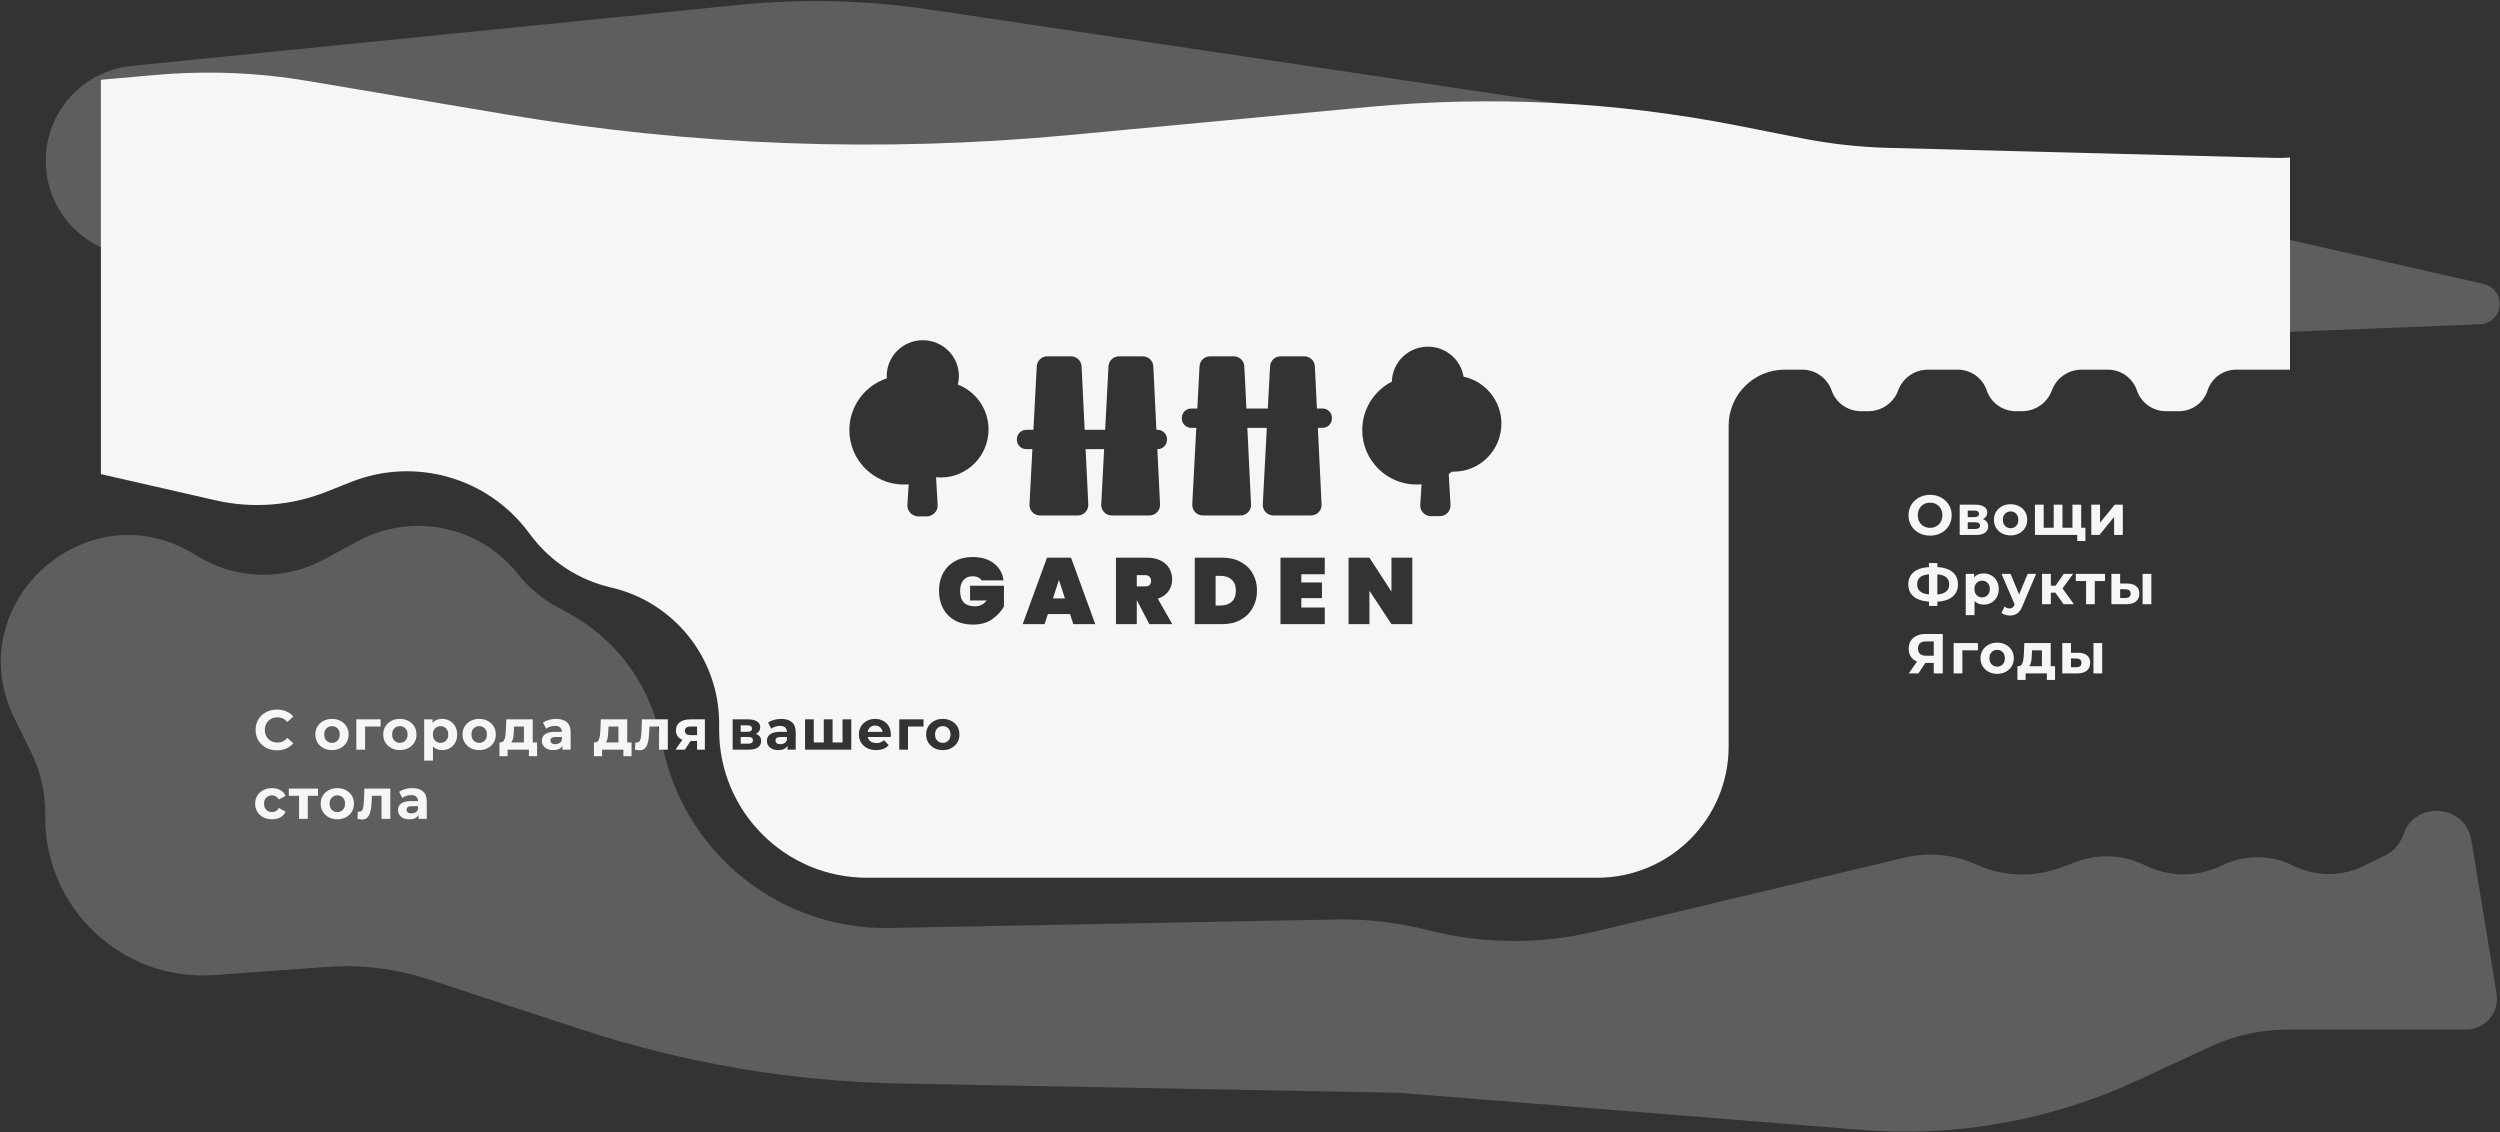 <svg width="2131" height="965" viewBox="0 0 2131 965" fill="none" xmlns="http://www.w3.org/2000/svg">
<rect x="0" y="0" width="2131" height="965" fill="#333333" stroke="none"/>
<path fill-rule="evenodd" clip-rule="evenodd" d="M86 404.141V67.997L133.222 63.853C176.232 60.078 219.547 61.803 262.121 68.985L431.182 97.506C589.715 124.252 751.063 130.184 911.132 115.153L1166.31 91.192C1271.55 81.31 1377.67 86.675 1481.38 107.121L1535.85 117.859C1560.24 122.668 1584.99 125.409 1609.84 126.053L1939.5 134.595C1943.72 134.705 1947.89 134.596 1952 134.28V315.158C1950.78 315.118 1949.56 315.097 1948.33 315.097H1942L1906.11 315.097C1895.01 315.097 1885.18 322.244 1881.75 332.799C1878.32 343.354 1868.49 350.5 1857.39 350.5H1846.19C1835.02 350.5 1825.09 343.38 1821.5 332.799C1817.91 322.217 1807.98 315.097 1796.81 315.097H1774.36C1763.03 315.097 1752.9 322.165 1749 332.799C1745.1 343.432 1734.97 350.5 1723.64 350.5H1718.19C1707.02 350.5 1697.09 343.38 1693.5 332.799C1689.91 322.217 1679.98 315.097 1668.81 315.097H1643.36C1632.03 315.097 1621.9 322.165 1618 332.799C1614.1 343.432 1603.97 350.5 1592.64 350.5H1586.27C1575.02 350.5 1565 343.407 1561.25 332.799C1557.5 322.191 1547.48 315.097 1536.23 315.097L1521.23 315.097C1494.87 315.097 1473.5 336.468 1473.5 362.83V463.564V633.5V636.181C1473.5 698.037 1423.36 748.181 1361.5 748.181H1257H1129H930.5H793H738.955C669.392 748.181 613 691.789 613 622.226V616.617C613 561.236 574.766 513.188 520.8 500.75C493.482 494.453 469.267 478.707 452.431 456.29L450.189 453.306C415.238 406.771 353.478 389.367 299.372 410.805L277.964 419.288C248.026 431.15 215.195 433.66 183.801 426.487L86 404.141ZM833.76 492.16C835.04 492.747 836.027 493.6 836.72 494.72H855.44C854.587 488.587 851.813 483.733 847.12 480.16C842.48 476.587 836.453 474.8 829.04 474.8C823.227 474.8 818.16 476.027 813.84 478.48C809.52 480.88 806.187 484.267 803.84 488.64C801.547 493.013 800.4 498 800.4 503.6C800.4 509.2 801.547 514.187 803.84 518.56C806.187 522.933 809.52 526.347 813.84 528.8C818.213 531.2 823.333 532.4 829.2 532.4C835.813 532.4 841.28 530.907 845.6 527.92C849.92 524.88 853.307 521.253 855.76 517.04V499.28H826.88V511.84H841.04C838.533 515.147 835.227 516.8 831.12 516.8C826.8 516.8 823.6 515.707 821.52 513.52C819.44 511.333 818.4 508.027 818.4 503.6C818.4 499.76 819.333 496.747 821.2 494.56C823.067 492.32 825.707 491.2 829.12 491.2C830.933 491.2 832.48 491.52 833.76 492.16ZM890.396 532L893.196 523.44H912.076L914.876 532H933.596L912.956 475.36H892.476L871.756 532H890.396ZM902.636 494.32L907.756 510.08H897.516L902.636 494.32ZM969.071 511.68L979.711 532H999.231L986.911 510.32C990.858 509.04 993.871 506.933 995.951 504C998.085 501.067 999.151 497.707 999.151 493.92C999.151 490.4 998.325 487.253 996.671 484.48C995.071 481.653 992.645 479.44 989.391 477.84C986.138 476.187 982.218 475.36 977.631 475.36H951.231V532H968.991V511.68H969.071ZM976.031 499.84H968.991V490.24H976.031C977.685 490.24 978.938 490.667 979.791 491.52C980.698 492.373 981.151 493.547 981.151 495.04C981.151 496.693 980.725 497.92 979.871 498.72C979.018 499.467 977.738 499.84 976.031 499.84ZM1057.54 478.96C1053.12 476.56 1047.95 475.36 1042.03 475.36H1018.42V532H1042.03C1047.95 532 1053.12 530.773 1057.54 528.32C1062.03 525.813 1065.47 522.4 1067.86 518.08C1070.27 513.76 1071.47 508.907 1071.47 503.52C1071.47 498.08 1070.27 493.227 1067.86 488.96C1065.47 484.693 1062.03 481.36 1057.54 478.96ZM1049.95 512.88C1047.6 515.067 1044.42 516.16 1040.42 516.16H1036.18V490.88H1040.42C1044.42 490.88 1047.6 491.973 1049.95 494.16C1052.29 496.347 1053.47 499.467 1053.47 503.52C1053.47 507.573 1052.29 510.693 1049.95 512.88ZM1109.24 496.48V489.52H1129.24V475.36H1091.48V532H1129.24V517.84H1109.24V509.84H1126.84V496.48H1109.24ZM1186.09 532H1203.85V475.36H1186.09V504.32L1167.29 475.36H1149.53V532H1167.29V503.52L1186.09 532ZM773.469 430.378C773.234 434.174 775.382 437.539 778.589 439.065C779.878 439.782 781.365 440.192 782.957 440.192H789.832C791.633 440.192 793.301 439.667 794.699 438.766C797.572 437.134 799.45 433.97 799.248 430.421L797.901 406.776C799.245 406.911 800.608 406.98 801.987 406.98C824.432 406.98 842.628 388.662 842.628 366.065C842.628 348.603 831.762 333.696 816.467 327.822C817.053 325.471 817.365 323.012 817.365 320.481C817.365 303.647 803.595 290 786.609 290C769.624 290 755.854 303.647 755.854 320.481C755.854 321.163 755.877 321.841 755.921 322.512C737.385 328.597 724 346.042 724 366.614C724 392.244 744.777 413.021 770.408 413.021C771.804 413.021 773.186 412.96 774.551 412.839L773.469 430.378ZM1207.57 413.021C1208.97 413.021 1210.35 412.96 1211.72 412.839L1210.63 430.378C1210.31 435.557 1214.43 439.932 1219.62 439.932H1227.43C1232.6 439.932 1236.71 435.584 1236.41 430.421L1234.92 404.116C1235.83 403.445 1236.73 402.742 1237.59 402.008C1238.11 402.027 1238.63 402.037 1239.15 402.037C1261.6 402.037 1279.79 383.719 1279.79 361.122C1279.79 341.422 1265.96 324.973 1247.55 321.08C1245.18 306.572 1232.49 295.492 1217.18 295.492C1200.43 295.492 1186.8 308.77 1186.44 325.288C1171.43 332.977 1161.17 348.596 1161.17 366.614C1161.17 392.244 1181.94 413.021 1207.57 413.021ZM944.88 312.257C945.131 307.477 949.081 303.73 953.867 303.73H974.101C978.902 303.73 982.857 307.498 983.09 312.293L985.718 366.386H986.757C991.175 366.386 994.757 369.968 994.757 374.386V374.862C994.757 379.281 991.175 382.862 986.757 382.862H986.519L988.806 429.946C989.056 435.083 984.959 439.383 979.817 439.383H947.675C942.519 439.383 938.417 435.059 938.688 429.91L941.164 382.862H925.368L927.655 429.946C927.905 435.083 923.808 439.383 918.666 439.383H886.524C881.368 439.383 877.266 435.059 877.537 429.91L880.013 382.862H874.793C870.374 382.862 866.793 379.281 866.793 374.862V374.386C866.793 369.968 870.374 366.386 874.793 366.386H880.88L883.729 312.257C883.98 307.477 887.93 303.73 892.716 303.73H912.95C917.751 303.73 921.707 307.498 921.939 312.293L924.567 366.386H942.031L944.88 312.257ZM1091.57 303.73C1086.79 303.73 1082.84 307.477 1082.59 312.257L1080.69 348.215H1062.43L1060.68 312.293C1060.45 307.498 1056.49 303.73 1051.69 303.73H1031.46C1026.67 303.73 1022.72 307.477 1022.47 312.257L1020.58 348.215H1015.39C1010.97 348.215 1007.39 351.797 1007.39 356.215V356.692C1007.39 361.11 1010.97 364.692 1015.39 364.692H1019.71L1016.28 429.91C1016.01 435.059 1020.11 439.383 1025.27 439.383H1057.41C1062.55 439.383 1066.65 435.082 1066.4 429.946L1063.23 364.692H1079.83L1076.39 429.91C1076.12 435.059 1080.22 439.383 1085.38 439.383H1117.52C1122.66 439.383 1126.76 435.083 1126.51 429.946L1123.34 364.692H1127.35C1131.77 364.692 1135.35 361.11 1135.35 356.692V356.215C1135.35 351.797 1131.77 348.215 1127.35 348.215H1122.54L1120.8 312.293C1120.56 307.498 1116.61 303.73 1111.81 303.73H1091.57ZM236.064 639.576C233.472 639.576 231.056 639.16 228.816 638.328C226.608 637.464 224.688 636.248 223.056 634.68C221.424 633.112 220.144 631.272 219.216 629.16C218.32 627.048 217.872 624.728 217.872 622.2C217.872 619.672 218.32 617.352 219.216 615.24C220.144 613.128 221.424 611.288 223.056 609.72C224.72 608.152 226.656 606.952 228.864 606.12C231.072 605.256 233.488 604.824 236.112 604.824C239.024 604.824 241.648 605.336 243.984 606.36C246.352 607.352 248.336 608.824 249.936 610.776L244.944 615.384C243.792 614.072 242.512 613.096 241.104 612.456C239.696 611.784 238.16 611.448 236.496 611.448C234.928 611.448 233.488 611.704 232.176 612.216C230.864 612.728 229.728 613.464 228.768 614.424C227.808 615.384 227.056 616.52 226.512 617.832C226 619.144 225.744 620.6 225.744 622.2C225.744 623.8 226 625.256 226.512 626.568C227.056 627.88 227.808 629.016 228.768 629.976C229.728 630.936 230.864 631.672 232.176 632.184C233.488 632.696 234.928 632.952 236.496 632.952C238.16 632.952 239.696 632.632 241.104 631.992C242.512 631.32 243.792 630.312 244.944 628.968L249.936 633.576C248.336 635.528 246.352 637.016 243.984 638.04C241.648 639.064 239.008 639.576 236.064 639.576ZM282.998 639.384C280.246 639.384 277.798 638.808 275.654 637.656C273.542 636.504 271.862 634.936 270.614 632.952C269.398 630.936 268.79 628.648 268.79 626.088C268.79 623.496 269.398 621.208 270.614 619.224C271.862 617.208 273.542 615.64 275.654 614.52C277.798 613.368 280.246 612.792 282.998 612.792C285.718 612.792 288.15 613.368 290.294 614.52C292.438 615.64 294.118 617.192 295.334 619.176C296.55 621.16 297.158 623.464 297.158 626.088C297.158 628.648 296.55 630.936 295.334 632.952C294.118 634.936 292.438 636.504 290.294 637.656C288.15 638.808 285.718 639.384 282.998 639.384ZM282.998 633.24C284.246 633.24 285.366 632.952 286.358 632.376C287.35 631.8 288.134 630.984 288.71 629.928C289.286 628.84 289.574 627.56 289.574 626.088C289.574 624.584 289.286 623.304 288.71 622.248C288.134 621.192 287.35 620.376 286.358 619.8C285.366 619.224 284.246 618.936 282.998 618.936C281.75 618.936 280.63 619.224 279.638 619.8C278.646 620.376 277.846 621.192 277.238 622.248C276.662 623.304 276.374 624.584 276.374 626.088C276.374 627.56 276.662 628.84 277.238 629.928C277.846 630.984 278.646 631.8 279.638 632.376C280.63 632.952 281.75 633.24 282.998 633.24ZM303.748 613.176H324.436V619.32H311.188V639H303.748V613.176ZM340.862 639.384C338.11 639.384 335.662 638.808 333.518 637.656C331.406 636.504 329.726 634.936 328.478 632.952C327.262 630.936 326.654 628.648 326.654 626.088C326.654 623.496 327.262 621.208 328.478 619.224C329.726 617.208 331.406 615.64 333.518 614.52C335.662 613.368 338.11 612.792 340.862 612.792C343.582 612.792 346.014 613.368 348.158 614.52C350.302 615.64 351.982 617.192 353.198 619.176C354.414 621.16 355.022 623.464 355.022 626.088C355.022 628.648 354.414 630.936 353.198 632.952C351.982 634.936 350.302 636.504 348.158 637.656C346.014 638.808 343.582 639.384 340.862 639.384ZM340.862 633.24C342.11 633.24 343.23 632.952 344.222 632.376C345.214 631.8 345.998 630.984 346.574 629.928C347.15 628.84 347.438 627.56 347.438 626.088C347.438 624.584 347.15 623.304 346.574 622.248C345.998 621.192 345.214 620.376 344.222 619.8C343.23 619.224 342.11 618.936 340.862 618.936C339.614 618.936 338.494 619.224 337.502 619.8C336.51 620.376 335.71 621.192 335.102 622.248C334.526 623.304 334.238 624.584 334.238 626.088C334.238 627.56 334.526 628.84 335.102 629.928C335.71 630.984 336.51 631.8 337.502 632.376C338.494 632.952 339.614 633.24 340.862 633.24ZM376.828 639.384C374.652 639.384 372.749 638.904 371.116 637.944C370.351 637.494 369.663 636.934 369.052 636.266V648.312H361.564V613.176H368.716V616.158C369.362 615.379 370.114 614.737 370.973 614.232C372.604 613.272 374.556 612.792 376.828 612.792C379.26 612.792 381.436 613.352 383.357 614.472C385.309 615.56 386.845 617.096 387.965 619.08C389.116 621.064 389.693 623.4 389.693 626.088C389.693 628.808 389.116 631.16 387.965 633.144C386.845 635.128 385.309 636.664 383.357 637.752C381.436 638.84 379.26 639.384 376.828 639.384ZM375.533 633.24C376.78 633.24 377.884 632.952 378.844 632.376C379.836 631.8 380.62 630.984 381.197 629.928C381.805 628.84 382.108 627.56 382.108 626.088C382.108 624.584 381.805 623.304 381.197 622.248C380.62 621.192 379.836 620.376 378.844 619.8C377.884 619.224 376.78 618.936 375.533 618.936C374.284 618.936 373.164 619.224 372.172 619.8C371.181 620.376 370.396 621.192 369.82 622.248C369.245 623.304 368.957 624.584 368.957 626.088C368.957 627.56 369.245 628.84 369.82 629.928C370.396 630.984 371.181 631.8 372.172 632.376C373.164 632.952 374.284 633.24 375.533 633.24ZM408.477 639.384C405.725 639.384 403.277 638.808 401.133 637.656C399.021 636.504 397.341 634.936 396.093 632.952C394.877 630.936 394.269 628.648 394.269 626.088C394.269 623.496 394.877 621.208 396.093 619.224C397.341 617.208 399.021 615.64 401.133 614.52C403.277 613.368 405.725 612.792 408.477 612.792C411.197 612.792 413.629 613.368 415.773 614.52C417.917 615.64 419.597 617.192 420.813 619.176C422.029 621.16 422.637 623.464 422.637 626.088C422.637 628.648 422.029 630.936 420.813 632.952C419.597 634.936 417.917 636.504 415.773 637.656C413.629 638.808 411.197 639.384 408.477 639.384ZM408.477 633.24C409.725 633.24 410.845 632.952 411.837 632.376C412.829 631.8 413.613 630.984 414.189 629.928C414.765 628.84 415.053 627.56 415.053 626.088C415.053 624.584 414.765 623.304 414.189 622.248C413.613 621.192 412.829 620.376 411.837 619.8C410.845 619.224 409.725 618.936 408.477 618.936C407.229 618.936 406.109 619.224 405.117 619.8C404.125 620.376 403.325 621.192 402.717 622.248C402.141 623.304 401.853 624.584 401.853 626.088C401.853 627.56 402.141 628.84 402.717 629.928C403.325 630.984 404.125 631.8 405.117 632.376C406.109 632.952 407.229 633.24 408.477 633.24ZM457.796 632.856H454.1V613.176H431.588L431.252 622.104C431.188 623.544 431.076 624.92 430.916 626.232C430.756 627.512 430.516 628.664 430.196 629.688C429.876 630.68 429.428 631.464 428.852 632.04C428.276 632.584 427.524 632.856 426.596 632.856H425.732V644.568H432.692V639H450.836V644.568H457.796V632.856ZM438.164 619.32H446.612V632.856H435.765C435.866 632.75 435.962 632.638 436.052 632.52C436.564 631.816 436.948 630.968 437.204 629.976C437.492 628.952 437.684 627.816 437.78 626.568C437.876 625.32 437.956 624.008 438.02 622.632L438.164 619.32ZM479.404 639V635.791C478.84 636.739 478.072 637.505 477.1 638.088C475.66 638.952 473.804 639.384 471.532 639.384C469.516 639.384 467.788 639.048 466.348 638.376C464.908 637.672 463.804 636.728 463.036 635.544C462.268 634.36 461.884 633.032 461.884 631.56C461.884 630.024 462.252 628.68 462.988 627.528C463.756 626.376 464.956 625.48 466.588 624.84C468.22 624.168 470.348 623.832 472.972 623.832H478.924C478.924 622.232 478.428 620.984 477.436 620.088C476.476 619.192 474.988 618.744 472.972 618.744C471.596 618.744 470.236 618.968 468.892 619.416C467.58 619.832 466.46 620.408 465.532 621.144L462.844 615.912C464.252 614.92 465.948 614.152 467.932 613.608C469.916 613.064 471.932 612.792 473.98 612.792C477.916 612.792 480.972 613.72 483.148 615.576C485.324 617.432 486.412 620.328 486.412 624.264V639H479.404ZM478.924 628.2V630.84C478.476 631.992 477.756 632.872 476.764 633.48C475.772 634.056 474.652 634.344 473.404 634.344C472.092 634.344 471.052 634.072 470.284 633.528C469.548 632.952 469.18 632.184 469.18 631.224C469.18 630.36 469.5 629.64 470.14 629.064C470.812 628.488 472.028 628.2 473.788 628.2H478.924ZM538.335 632.856H534.639V613.176H512.127L511.791 622.104C511.727 623.544 511.615 624.92 511.455 626.232C511.295 627.512 511.055 628.664 510.735 629.688C510.415 630.68 509.967 631.464 509.391 632.04C508.815 632.584 508.063 632.856 507.135 632.856H506.271V644.568H513.231V639H531.375V644.568H538.335V632.856ZM518.703 619.32H527.151V632.856H516.303C516.405 632.75 516.5 632.638 516.591 632.52C517.103 631.816 517.487 630.968 517.743 629.976C518.031 628.952 518.223 627.816 518.319 626.568C518.415 625.32 518.495 624.008 518.559 622.632L518.703 619.32ZM541.223 638.952L541.607 632.808L542.183 632.904H542.711C543.607 632.904 544.311 632.648 544.823 632.136C545.335 631.624 545.719 630.936 545.975 630.072C546.231 629.176 546.407 628.168 546.503 627.048C546.631 625.928 546.727 624.76 546.791 623.544L547.175 613.176H569.255V639H561.767V619.32H553.603L553.367 623.88C553.271 626.184 553.079 628.296 552.791 630.216C552.535 632.136 552.103 633.8 551.495 635.208C550.887 636.584 550.071 637.656 549.047 638.424C548.023 639.16 546.711 639.528 545.111 639.528C544.535 639.528 543.927 639.48 543.287 639.384C542.647 639.288 541.959 639.144 541.223 638.952ZM594.168 639V631.608H588.656L583.752 639H575.784L581.667 630.566C580.804 630.227 580.027 629.807 579.336 629.304C577.224 627.768 576.168 625.56 576.168 622.68C576.168 619.608 577.272 617.256 579.48 615.624C581.72 613.992 584.728 613.176 588.504 613.176H600.84V639H594.168ZM594.168 619.272V626.616H588.552C585.384 626.616 583.8 625.384 583.8 622.92C583.8 621.64 584.216 620.712 585.048 620.136C585.912 619.56 587.112 619.272 588.648 619.272H594.168ZM624.51 613.176H637.71C640.942 613.176 643.47 613.768 645.294 614.952C647.118 616.104 648.03 617.736 648.03 619.848C648.03 621.96 647.166 623.624 645.438 624.84C645.072 625.095 644.68 625.323 644.262 625.524C645.114 625.799 645.842 626.163 646.446 626.616C648.014 627.768 648.798 629.448 648.798 631.656C648.798 633.928 647.934 635.72 646.206 637.032C644.478 638.344 641.838 639 638.286 639H624.51V613.176ZM631.374 633.912H637.662C639.038 633.912 640.062 633.688 640.734 633.24C641.438 632.76 641.79 632.04 641.79 631.08C641.79 630.088 641.47 629.368 640.83 628.92C640.19 628.44 639.182 628.2 637.806 628.2H631.374V633.912ZM631.374 623.784H637.038C638.35 623.784 639.326 623.544 639.966 623.064C640.638 622.584 640.974 621.896 640.974 621C640.974 620.072 640.638 619.384 639.966 618.936C639.326 618.488 638.35 618.264 637.038 618.264H631.374V623.784ZM671.265 639V635.791C670.702 636.739 669.934 637.505 668.961 638.088C667.521 638.952 665.665 639.384 663.393 639.384C661.377 639.384 659.649 639.048 658.209 638.376C656.769 637.672 655.665 636.728 654.897 635.544C654.129 634.36 653.745 633.032 653.745 631.56C653.745 630.024 654.113 628.68 654.849 627.528C655.617 626.376 656.817 625.48 658.449 624.84C660.081 624.168 662.209 623.832 664.833 623.832H670.785C670.785 622.232 670.289 620.984 669.297 620.088C668.337 619.192 666.849 618.744 664.833 618.744C663.457 618.744 662.097 618.968 660.753 619.416C659.441 619.832 658.321 620.408 657.393 621.144L654.705 615.912C656.113 614.92 657.809 614.152 659.793 613.608C661.777 613.064 663.793 612.792 665.841 612.792C669.777 612.792 672.833 613.72 675.009 615.576C677.185 617.432 678.273 620.328 678.273 624.264V639H671.265ZM670.785 628.2V630.84C670.337 631.992 669.617 632.872 668.625 633.48C667.633 634.056 666.513 634.344 665.265 634.344C663.953 634.344 662.913 634.072 662.145 633.528C661.409 632.952 661.041 632.184 661.041 631.224C661.041 630.36 661.361 629.64 662.001 629.064C662.673 628.488 663.889 628.2 665.649 628.2H670.785ZM702.202 613.176V632.856H693.658V613.176H686.218V639H725.626V613.176H718.186V632.856H709.69V613.176H702.202ZM746.876 639.384C743.932 639.384 741.34 638.808 739.1 637.656C736.892 636.504 735.18 634.936 733.964 632.952C732.748 630.936 732.14 628.648 732.14 626.088C732.14 623.496 732.732 621.208 733.916 619.224C735.132 617.208 736.78 615.64 738.86 614.52C740.94 613.368 743.292 612.792 745.916 612.792C748.444 612.792 750.716 613.336 752.732 614.424C754.78 615.48 756.396 617.016 757.58 619.032C758.764 621.016 759.356 623.4 759.356 626.184C759.356 626.472 759.34 626.808 759.308 627.192C759.276 627.544 759.244 627.88 759.212 628.2H739.673C739.824 628.887 740.065 629.527 740.396 630.12C741.036 631.176 741.916 631.992 743.036 632.568C744.188 633.112 745.532 633.384 747.068 633.384C748.444 633.384 749.644 633.176 750.668 632.76C751.724 632.344 752.684 631.72 753.548 630.888L757.532 635.208C756.348 636.552 754.86 637.592 753.068 638.328C751.276 639.032 749.212 639.384 746.876 639.384ZM740.3 621.672C739.949 622.312 739.711 623.032 739.587 623.832H752.304C752.182 623.018 751.941 622.282 751.58 621.624C751.036 620.632 750.284 619.864 749.324 619.32C748.364 618.744 747.244 618.456 745.964 618.456C744.684 618.456 743.548 618.744 742.556 619.32C741.596 619.864 740.844 620.648 740.3 621.672ZM766.536 613.176H787.224V619.32H773.976V639H766.536V613.176ZM803.65 639.384C800.898 639.384 798.45 638.808 796.306 637.656C794.194 636.504 792.514 634.936 791.266 632.952C790.05 630.936 789.442 628.648 789.442 626.088C789.442 623.496 790.05 621.208 791.266 619.224C792.514 617.208 794.194 615.64 796.306 614.52C798.45 613.368 800.898 612.792 803.65 612.792C806.37 612.792 808.802 613.368 810.946 614.52C813.09 615.64 814.77 617.192 815.986 619.176C817.202 621.16 817.81 623.464 817.81 626.088C817.81 628.648 817.202 630.936 815.986 632.952C814.77 634.936 813.09 636.504 810.946 637.656C808.802 638.808 806.37 639.384 803.65 639.384ZM803.65 633.24C804.898 633.24 806.018 632.952 807.01 632.376C808.002 631.8 808.786 630.984 809.362 629.928C809.938 628.84 810.226 627.56 810.226 626.088C810.226 624.584 809.938 623.304 809.362 622.248C808.786 621.192 808.002 620.376 807.01 619.8C806.018 619.224 804.898 618.936 803.65 618.936C802.402 618.936 801.282 619.224 800.29 619.8C799.298 620.376 798.498 621.192 797.89 622.248C797.314 623.304 797.026 624.584 797.026 626.088C797.026 627.56 797.314 628.84 797.89 629.928C798.498 630.984 799.298 631.8 800.29 632.376C801.282 632.952 802.402 633.24 803.65 633.24ZM231.888 698.384C229.104 698.384 226.624 697.824 224.448 696.704C222.272 695.552 220.56 693.968 219.312 691.952C218.096 689.936 217.488 687.648 217.488 685.088C217.488 682.496 218.096 680.208 219.312 678.224C220.56 676.208 222.272 674.64 224.448 673.52C226.624 672.368 229.104 671.792 231.888 671.792C234.608 671.792 236.976 672.368 238.992 673.52C241.008 674.64 242.496 676.256 243.456 678.368L237.648 681.488C236.976 680.272 236.128 679.376 235.104 678.8C234.112 678.224 233.024 677.936 231.84 677.936C230.56 677.936 229.408 678.224 228.384 678.8C227.36 679.376 226.544 680.192 225.936 681.248C225.36 682.304 225.072 683.584 225.072 685.088C225.072 686.592 225.36 687.872 225.936 688.928C226.544 689.984 227.36 690.8 228.384 691.376C229.408 691.952 230.56 692.24 231.84 692.24C233.024 692.24 234.112 691.968 235.104 691.424C236.128 690.848 236.976 689.936 237.648 688.688L243.456 691.856C242.496 693.936 241.008 695.552 238.992 696.704C236.976 697.824 234.608 698.384 231.888 698.384ZM254.919 698V678.32H246.183V672.176H271.095V678.32H262.359V698H254.919ZM287.545 698.384C284.793 698.384 282.345 697.808 280.201 696.656C278.089 695.504 276.409 693.936 275.161 691.952C273.945 689.936 273.337 687.648 273.337 685.088C273.337 682.496 273.945 680.208 275.161 678.224C276.409 676.208 278.089 674.64 280.201 673.52C282.345 672.368 284.793 671.792 287.545 671.792C290.265 671.792 292.697 672.368 294.841 673.52C296.985 674.64 298.665 676.192 299.881 678.176C301.097 680.16 301.705 682.464 301.705 685.088C301.705 687.648 301.097 689.936 299.881 691.952C298.665 693.936 296.985 695.504 294.841 696.656C292.697 697.808 290.265 698.384 287.545 698.384ZM287.545 692.24C288.793 692.24 289.913 691.952 290.905 691.376C291.897 690.8 292.681 689.984 293.257 688.928C293.833 687.84 294.121 686.56 294.121 685.088C294.121 683.584 293.833 682.304 293.257 681.248C292.681 680.192 291.897 679.376 290.905 678.8C289.913 678.224 288.793 677.936 287.545 677.936C286.297 677.936 285.177 678.224 284.185 678.8C283.193 679.376 282.393 680.192 281.785 681.248C281.209 682.304 280.921 683.584 280.921 685.088C280.921 686.56 281.209 687.84 281.785 688.928C282.393 689.984 283.193 690.8 284.185 691.376C285.177 691.952 286.297 692.24 287.545 692.24ZM304.656 697.952L305.04 691.808L305.616 691.904H306.144C307.04 691.904 307.744 691.648 308.256 691.136C308.768 690.624 309.152 689.936 309.408 689.072C309.664 688.176 309.84 687.168 309.936 686.048C310.064 684.928 310.16 683.76 310.224 682.544L310.608 672.176H332.688V698H325.2V678.32H317.036L316.8 682.88C316.704 685.184 316.512 687.296 316.224 689.216C315.968 691.136 315.536 692.8 314.928 694.208C314.32 695.584 313.504 696.656 312.48 697.424C311.456 698.16 310.144 698.528 308.544 698.528C307.968 698.528 307.36 698.48 306.72 698.384C306.08 698.288 305.392 698.144 304.656 697.952ZM356.785 698V694.791C356.221 695.739 355.453 696.505 354.481 697.088C353.041 697.952 351.185 698.384 348.913 698.384C346.897 698.384 345.169 698.048 343.729 697.376C342.289 696.672 341.185 695.728 340.417 694.544C339.649 693.36 339.265 692.032 339.265 690.56C339.265 689.024 339.633 687.68 340.369 686.528C341.137 685.376 342.337 684.48 343.969 683.84C345.601 683.168 347.729 682.832 350.353 682.832H356.305C356.305 681.232 355.809 679.984 354.817 679.088C353.857 678.192 352.369 677.744 350.353 677.744C348.977 677.744 347.617 677.968 346.273 678.416C344.961 678.832 343.841 679.408 342.913 680.144L340.225 674.912C341.633 673.92 343.329 673.152 345.313 672.608C347.297 672.064 349.313 671.792 351.361 671.792C355.297 671.792 358.353 672.72 360.529 674.576C362.705 676.432 363.793 679.328 363.793 683.264V698H356.785ZM356.305 687.2V689.84C355.857 690.992 355.137 691.872 354.145 692.48C353.153 693.056 352.033 693.344 350.785 693.344C349.473 693.344 348.433 693.072 347.665 692.528C346.929 691.952 346.561 691.184 346.561 690.224C346.561 689.36 346.881 688.64 347.521 688.064C348.193 687.488 349.409 687.2 351.169 687.2H356.305ZM1637.86 455.28C1640.14 456.144 1642.6 456.576 1645.26 456.576C1647.88 456.576 1650.3 456.144 1652.5 455.28C1654.74 454.416 1656.68 453.216 1658.31 451.68C1659.98 450.112 1661.27 448.272 1662.2 446.16C1663.13 444.016 1663.59 441.696 1663.59 439.2C1663.59 436.672 1663.13 434.368 1662.2 432.288C1661.27 430.176 1659.98 428.336 1658.31 426.768C1656.68 425.2 1654.74 423.984 1652.5 423.12C1650.3 422.256 1647.86 421.824 1645.21 421.824C1642.58 421.824 1640.15 422.256 1637.91 423.12C1635.67 423.984 1633.72 425.2 1632.06 426.768C1630.39 428.336 1629.1 430.176 1628.17 432.288C1627.27 434.4 1626.82 436.704 1626.82 439.2C1626.82 441.696 1627.27 444 1628.17 446.112C1629.1 448.224 1630.38 450.064 1632.01 451.632C1633.67 453.2 1635.62 454.416 1637.86 455.28ZM1649.34 449.184C1648.09 449.696 1646.71 449.952 1645.21 449.952C1643.7 449.952 1642.31 449.696 1641.03 449.184C1639.75 448.672 1638.63 447.936 1637.67 446.976C1636.74 446.016 1636.01 444.88 1635.46 443.568C1634.95 442.224 1634.7 440.768 1634.7 439.2C1634.7 437.6 1634.95 436.144 1635.46 434.832C1636.01 433.52 1636.76 432.384 1637.72 431.424C1638.68 430.464 1639.78 429.728 1641.03 429.216C1642.31 428.704 1643.7 428.448 1645.21 428.448C1646.71 428.448 1648.1 428.704 1649.38 429.216C1650.66 429.728 1651.77 430.464 1652.7 431.424C1653.66 432.384 1654.39 433.52 1654.9 434.832C1655.45 436.144 1655.72 437.6 1655.72 439.2C1655.72 440.8 1655.45 442.256 1654.9 443.568C1654.39 444.88 1653.66 446.016 1652.7 446.976C1651.74 447.936 1650.62 448.672 1649.34 449.184ZM1670.45 430.176V456H1684.22C1687.77 456 1690.41 455.344 1692.14 454.032C1693.87 452.72 1694.73 450.928 1694.73 448.656C1694.73 446.448 1693.95 444.768 1692.38 443.616C1691.78 443.163 1691.05 442.799 1690.2 442.524C1690.62 442.323 1691.01 442.095 1691.37 441.84C1693.1 440.624 1693.97 438.96 1693.97 436.848C1693.97 434.736 1693.05 433.104 1691.23 431.952C1689.41 430.768 1686.88 430.176 1683.65 430.176H1670.45ZM1683.6 450.912H1677.31V445.2H1683.74C1685.12 445.2 1686.13 445.44 1686.77 445.92C1687.41 446.368 1687.73 447.088 1687.73 448.08C1687.73 449.04 1687.37 449.76 1686.67 450.24C1686 450.688 1684.97 450.912 1683.6 450.912ZM1682.97 440.784H1677.31V435.264H1682.97C1684.29 435.264 1685.26 435.488 1685.9 435.936C1686.57 436.384 1686.91 437.072 1686.91 438C1686.91 438.896 1686.57 439.584 1685.9 440.064C1685.26 440.544 1684.29 440.784 1682.97 440.784ZM1706.5 454.656C1708.64 455.808 1711.09 456.384 1713.84 456.384C1716.56 456.384 1718.99 455.808 1721.14 454.656C1723.28 453.504 1724.96 451.936 1726.18 449.952C1727.39 447.936 1728 445.648 1728 443.088C1728 440.464 1727.39 438.16 1726.18 436.176C1724.96 434.192 1723.28 432.64 1721.14 431.52C1718.99 430.368 1716.56 429.792 1713.84 429.792C1711.09 429.792 1708.64 430.368 1706.5 431.52C1704.39 432.64 1702.71 434.208 1701.46 436.224C1700.24 438.208 1699.63 440.496 1699.63 443.088C1699.63 445.648 1700.24 447.936 1701.46 449.952C1702.71 451.936 1704.39 453.504 1706.5 454.656ZM1717.2 449.376C1716.21 449.952 1715.09 450.24 1713.84 450.24C1712.59 450.24 1711.47 449.952 1710.48 449.376C1709.49 448.8 1708.69 447.984 1708.08 446.928C1707.51 445.84 1707.22 444.56 1707.22 443.088C1707.22 441.584 1707.51 440.304 1708.08 439.248C1708.69 438.192 1709.49 437.376 1710.48 436.8C1711.47 436.224 1712.59 435.936 1713.84 435.936C1715.09 435.936 1716.21 436.224 1717.2 436.8C1718.19 437.376 1718.98 438.192 1719.55 439.248C1720.13 440.304 1720.42 441.584 1720.42 443.088C1720.42 444.56 1720.13 445.84 1719.55 446.928C1718.98 447.984 1718.19 448.8 1717.2 449.376ZM1750.58 449.856V430.176H1758.06V449.856H1766.37H1766.56V430.176H1774V449.856H1777.6V461.136H1770.64V456H1766.37H1734.59V430.176H1742.03V449.856H1750.58ZM1790.07 430.176H1782.63V456H1789.54L1802.07 440.64V456H1809.51V430.176H1802.64L1790.07 445.536V430.176ZM1651.4 512.837V516.488H1644.25V512.81C1641.04 512.617 1638.24 512.067 1635.85 511.16C1632.84 510.008 1630.55 508.344 1628.98 506.168C1627.42 503.96 1626.63 501.272 1626.63 498.104C1626.63 494.936 1627.42 492.264 1628.98 490.088C1630.55 487.88 1632.84 486.2 1635.85 485.048C1638.24 484.141 1641.04 483.591 1644.25 483.398V479.96H1651.4V483.388C1654.65 483.572 1657.46 484.125 1659.85 485.048C1662.86 486.2 1665.13 487.88 1666.66 490.088C1668.2 492.296 1668.97 494.968 1668.97 498.104C1668.97 501.208 1668.2 503.88 1666.66 506.12C1665.16 508.328 1662.94 510.008 1659.99 511.16C1657.58 512.115 1654.71 512.674 1651.4 512.837ZM1644.25 489.515C1642.68 489.661 1641.31 489.916 1640.12 490.28C1638.14 490.888 1636.65 491.848 1635.66 493.16C1634.66 494.44 1634.17 496.088 1634.17 498.104C1634.17 500.12 1634.7 501.784 1635.75 503.096C1636.81 504.376 1638.33 505.336 1640.31 505.976C1641.48 506.328 1642.79 506.578 1644.25 506.726V489.515ZM1651.4 489.493V506.76C1653.03 506.611 1654.45 506.334 1655.67 505.928C1657.62 505.256 1659.08 504.28 1660.04 503C1661 501.688 1661.48 500.04 1661.48 498.056C1661.48 496.072 1660.98 494.44 1659.99 493.16C1659 491.88 1657.54 490.936 1655.62 490.328C1654.42 489.919 1653.01 489.641 1651.4 489.493ZM1685.15 513.944C1686.79 514.904 1688.69 515.384 1690.87 515.384C1693.3 515.384 1695.47 514.84 1697.39 513.752C1699.35 512.664 1700.88 511.128 1702 509.144C1703.15 507.16 1703.73 504.808 1703.73 502.088C1703.73 499.4 1703.15 497.064 1702 495.08C1700.88 493.096 1699.35 491.56 1697.39 490.472C1695.47 489.352 1693.3 488.792 1690.87 488.792C1688.59 488.792 1686.64 489.272 1685.01 490.232C1684.15 490.737 1683.4 491.379 1682.75 492.158V489.176H1675.6V524.312H1683.09V512.266C1683.7 512.934 1684.39 513.494 1685.15 513.944ZM1692.88 508.376C1691.92 508.952 1690.82 509.24 1689.57 509.24C1688.32 509.24 1687.2 508.952 1686.21 508.376C1685.22 507.8 1684.43 506.984 1683.86 505.928C1683.28 504.84 1682.99 503.56 1682.99 502.088C1682.99 500.584 1683.28 499.304 1683.86 498.248C1684.43 497.192 1685.22 496.376 1686.21 495.8C1687.2 495.224 1688.32 494.936 1689.57 494.936C1690.82 494.936 1691.92 495.224 1692.88 495.8C1693.87 496.376 1694.66 497.192 1695.23 498.248C1695.84 499.304 1696.15 500.584 1696.15 502.088C1696.15 503.56 1695.84 504.84 1695.23 505.928C1694.66 506.984 1693.87 507.8 1692.88 508.376ZM1709.23 524.072C1710.55 524.488 1711.87 524.696 1713.22 524.696C1714.79 524.696 1716.21 524.456 1717.49 523.976C1718.8 523.496 1719.99 522.664 1721.04 521.48C1722.13 520.296 1723.09 518.664 1723.92 516.584L1735.59 489.176H1728.39L1721.09 506.714L1713.84 489.176H1706.11L1717.29 515.216L1717.2 515.432C1716.69 516.584 1716.11 517.4 1715.47 517.88C1714.87 518.392 1714.03 518.648 1712.98 518.648C1712.24 518.648 1711.49 518.504 1710.72 518.216C1709.99 517.928 1709.33 517.528 1708.75 517.016L1706.02 522.344C1706.85 523.08 1707.92 523.656 1709.23 524.072ZM1752.01 505.208L1758.93 515H1767.76L1758.11 501.567L1767.13 489.176H1759.17L1752.17 499.208H1748.13V489.176H1740.64V515H1748.13V505.208H1752.01ZM1778.16 495.32V515H1785.6V495.32H1794.34V489.176H1769.43V495.32H1778.16ZM1833.8 489.176H1826.36V515H1833.8V489.176ZM1820.98 499.736C1819.29 498.232 1816.74 497.464 1813.35 497.432H1807.21V489.176H1799.77V515L1812.34 515.048C1815.93 515.048 1818.7 514.264 1820.65 512.696C1822.6 511.096 1823.58 508.872 1823.58 506.024C1823.58 503.304 1822.71 501.208 1820.98 499.736ZM1814.98 508.808C1814.22 509.448 1813.11 509.752 1811.67 509.72H1807.21V502.232L1811.67 502.28C1813.11 502.312 1814.22 502.616 1814.98 503.192C1815.75 503.736 1816.14 504.648 1816.14 505.928C1816.14 507.208 1815.75 508.168 1814.98 508.808ZM1648.33 565.072V574H1656.01V540.4H1641.51C1638.57 540.4 1636.01 540.896 1633.83 541.888C1631.66 542.88 1629.96 544.32 1628.74 546.208C1627.56 548.064 1626.97 550.304 1626.97 552.928C1626.97 555.456 1627.53 557.632 1628.65 559.456C1629.77 561.28 1631.38 562.672 1633.5 563.632C1633.69 563.719 1633.88 563.802 1634.08 563.881L1627.06 574H1635.27L1641.21 565.072H1648.33ZM1648.33 558.928V546.736H1641.7C1639.5 546.736 1637.8 547.248 1636.62 548.272C1635.46 549.296 1634.89 550.816 1634.89 552.832C1634.89 554.784 1635.45 556.288 1636.57 557.344C1637.69 558.4 1639.34 558.928 1641.51 558.928H1648.33ZM1665.29 548.176V574H1672.73V554.32H1685.98V548.176H1665.29ZM1695.06 572.656C1697.2 573.808 1699.65 574.384 1702.4 574.384C1705.12 574.384 1707.56 573.808 1709.7 572.656C1711.84 571.504 1713.52 569.936 1714.74 567.952C1715.96 565.936 1716.56 563.648 1716.56 561.088C1716.56 558.464 1715.96 556.16 1714.74 554.176C1713.52 552.192 1711.84 550.64 1709.7 549.52C1707.56 548.368 1705.12 547.792 1702.4 547.792C1699.65 547.792 1697.2 548.368 1695.06 549.52C1692.95 550.64 1691.27 552.208 1690.02 554.224C1688.8 556.208 1688.2 558.496 1688.2 561.088C1688.2 563.648 1688.8 565.936 1690.02 567.952C1691.27 569.936 1692.95 571.504 1695.06 572.656ZM1705.76 567.376C1704.77 567.952 1703.65 568.24 1702.4 568.24C1701.16 568.24 1700.04 567.952 1699.04 567.376C1698.05 566.8 1697.25 565.984 1696.64 564.928C1696.07 563.84 1695.78 562.56 1695.78 561.088C1695.78 559.584 1696.07 558.304 1696.64 557.248C1697.25 556.192 1698.05 555.376 1699.04 554.8C1700.04 554.224 1701.16 553.936 1702.4 553.936C1703.65 553.936 1704.77 554.224 1705.76 554.8C1706.76 555.376 1707.54 556.192 1708.12 557.248C1708.69 558.304 1708.98 559.584 1708.98 561.088C1708.98 562.56 1708.69 563.84 1708.12 564.928C1707.54 565.984 1706.76 566.8 1705.76 567.376ZM1748.03 567.856H1751.72V579.568H1744.76V574H1726.62V579.568H1719.66V567.856H1720.52C1721.45 567.856 1722.2 567.584 1722.78 567.04C1723.36 566.464 1723.8 565.68 1724.12 564.688C1724.44 563.664 1724.68 562.512 1724.84 561.232C1725 559.92 1725.12 558.544 1725.18 557.104L1725.52 548.176H1748.03V567.856ZM1740.54 567.856V554.32H1732.09L1731.95 557.632C1731.88 559.008 1731.8 560.32 1731.71 561.568C1731.61 562.816 1731.42 563.952 1731.13 564.976C1730.88 565.968 1730.49 566.816 1729.98 567.52C1729.89 567.638 1729.79 567.75 1729.69 567.856H1740.54ZM1791.91 548.176H1784.47V574H1791.91V548.176ZM1779.09 558.736C1777.4 557.232 1774.85 556.464 1771.46 556.432H1765.32V548.176H1757.88V574L1770.45 574.048C1774.04 574.048 1776.8 573.264 1778.76 571.696C1780.71 570.096 1781.68 567.872 1781.68 565.024C1781.68 562.304 1780.82 560.208 1779.09 558.736ZM1773.09 567.808C1772.32 568.448 1771.22 568.752 1769.78 568.72H1765.32V561.232L1769.78 561.28C1771.22 561.312 1772.32 561.616 1773.09 562.192C1773.86 562.736 1774.24 563.648 1774.24 564.928C1774.24 566.208 1773.86 567.168 1773.09 567.808Z" fill="#F6F6F6"/>
<path d="M39 137.043C39 95.3 70.62 60.344 112.153 56.171L629.568 4.182C683.646 -1.252 738.191 0.055 791.947 8.071L1652.45 136.39L2117.27 242.1C2124.09 243.651 2129.31 249.137 2130.53 256.024C2132.37 266.397 2124.63 276.004 2114.1 276.42L1619.29 295.955C1584.88 297.314 1550.42 294.714 1516.6 288.206L1177.29 222.918C1027.73 194.14 876.062 177.621 723.808 173.526L393.259 164.636C372.776 164.085 352.307 166.172 332.357 170.845L138.816 216.18C87.817 228.126 39 189.422 39 137.043Z" fill="#F6F6F6" fill-opacity="0.22"/>
<path d="M38.523 692.817C38.523 674.861 34.393 657.145 26.451 641.04L12.398 612.539C-35.848 514.696 74.731 415.098 167.013 473.279V473.279C200.053 494.109 241.759 495.498 276.112 476.912L304.918 461.327C351.227 436.272 408.843 448.1 441.537 489.373V489.373C450.748 501.001 462.246 510.615 475.321 517.622L483.93 522.236C523.383 543.379 551.816 580.493 561.961 624.089L565.903 641.029C586.659 730.224 666.968 792.752 758.53 791.006L1138.36 783.765C1165 783.257 1191.59 786.331 1217.41 792.903V792.903C1264.1 804.79 1312.99 805.154 1359.86 793.964L1623.41 731.041C1643.89 726.153 1665.4 728.222 1684.57 736.92V736.92C1707.27 747.223 1733.12 748.163 1756.5 739.539L1770.18 734.495C1789.22 727.477 1810.3 728.606 1828.47 737.617V737.617C1848.13 747.362 1871.1 747.853 1891.16 738.957L1896.67 736.51C1915.24 728.272 1936.52 728.762 1954.7 737.848V737.848C1973.78 747.391 1996.24 747.429 2015.35 737.95L2033.33 729.039C2040.48 725.493 2045.93 719.248 2048.47 711.681V711.681C2058.45 681.973 2101.54 685.453 2106.63 716.377L2128.05 846.66V846.66C2130.9 862.817 2118.48 877.634 2102.07 877.634H1949.49C1927.1 877.634 1904.97 882.507 1884.65 891.915L1821.54 921.131C1748.09 955.134 1667.11 969.597 1586.43 963.121L1192.5 931.5L767.527 923.588C675.358 921.872 583.96 906.421 496.349 877.743L364.936 834.727C337.244 825.662 308.051 822.08 278.99 824.181L182.808 831.132C104.862 836.766 38.523 775.049 38.523 696.899V692.817Z" fill="#F6F6F6" fill-opacity="0.22"/>
</svg>
